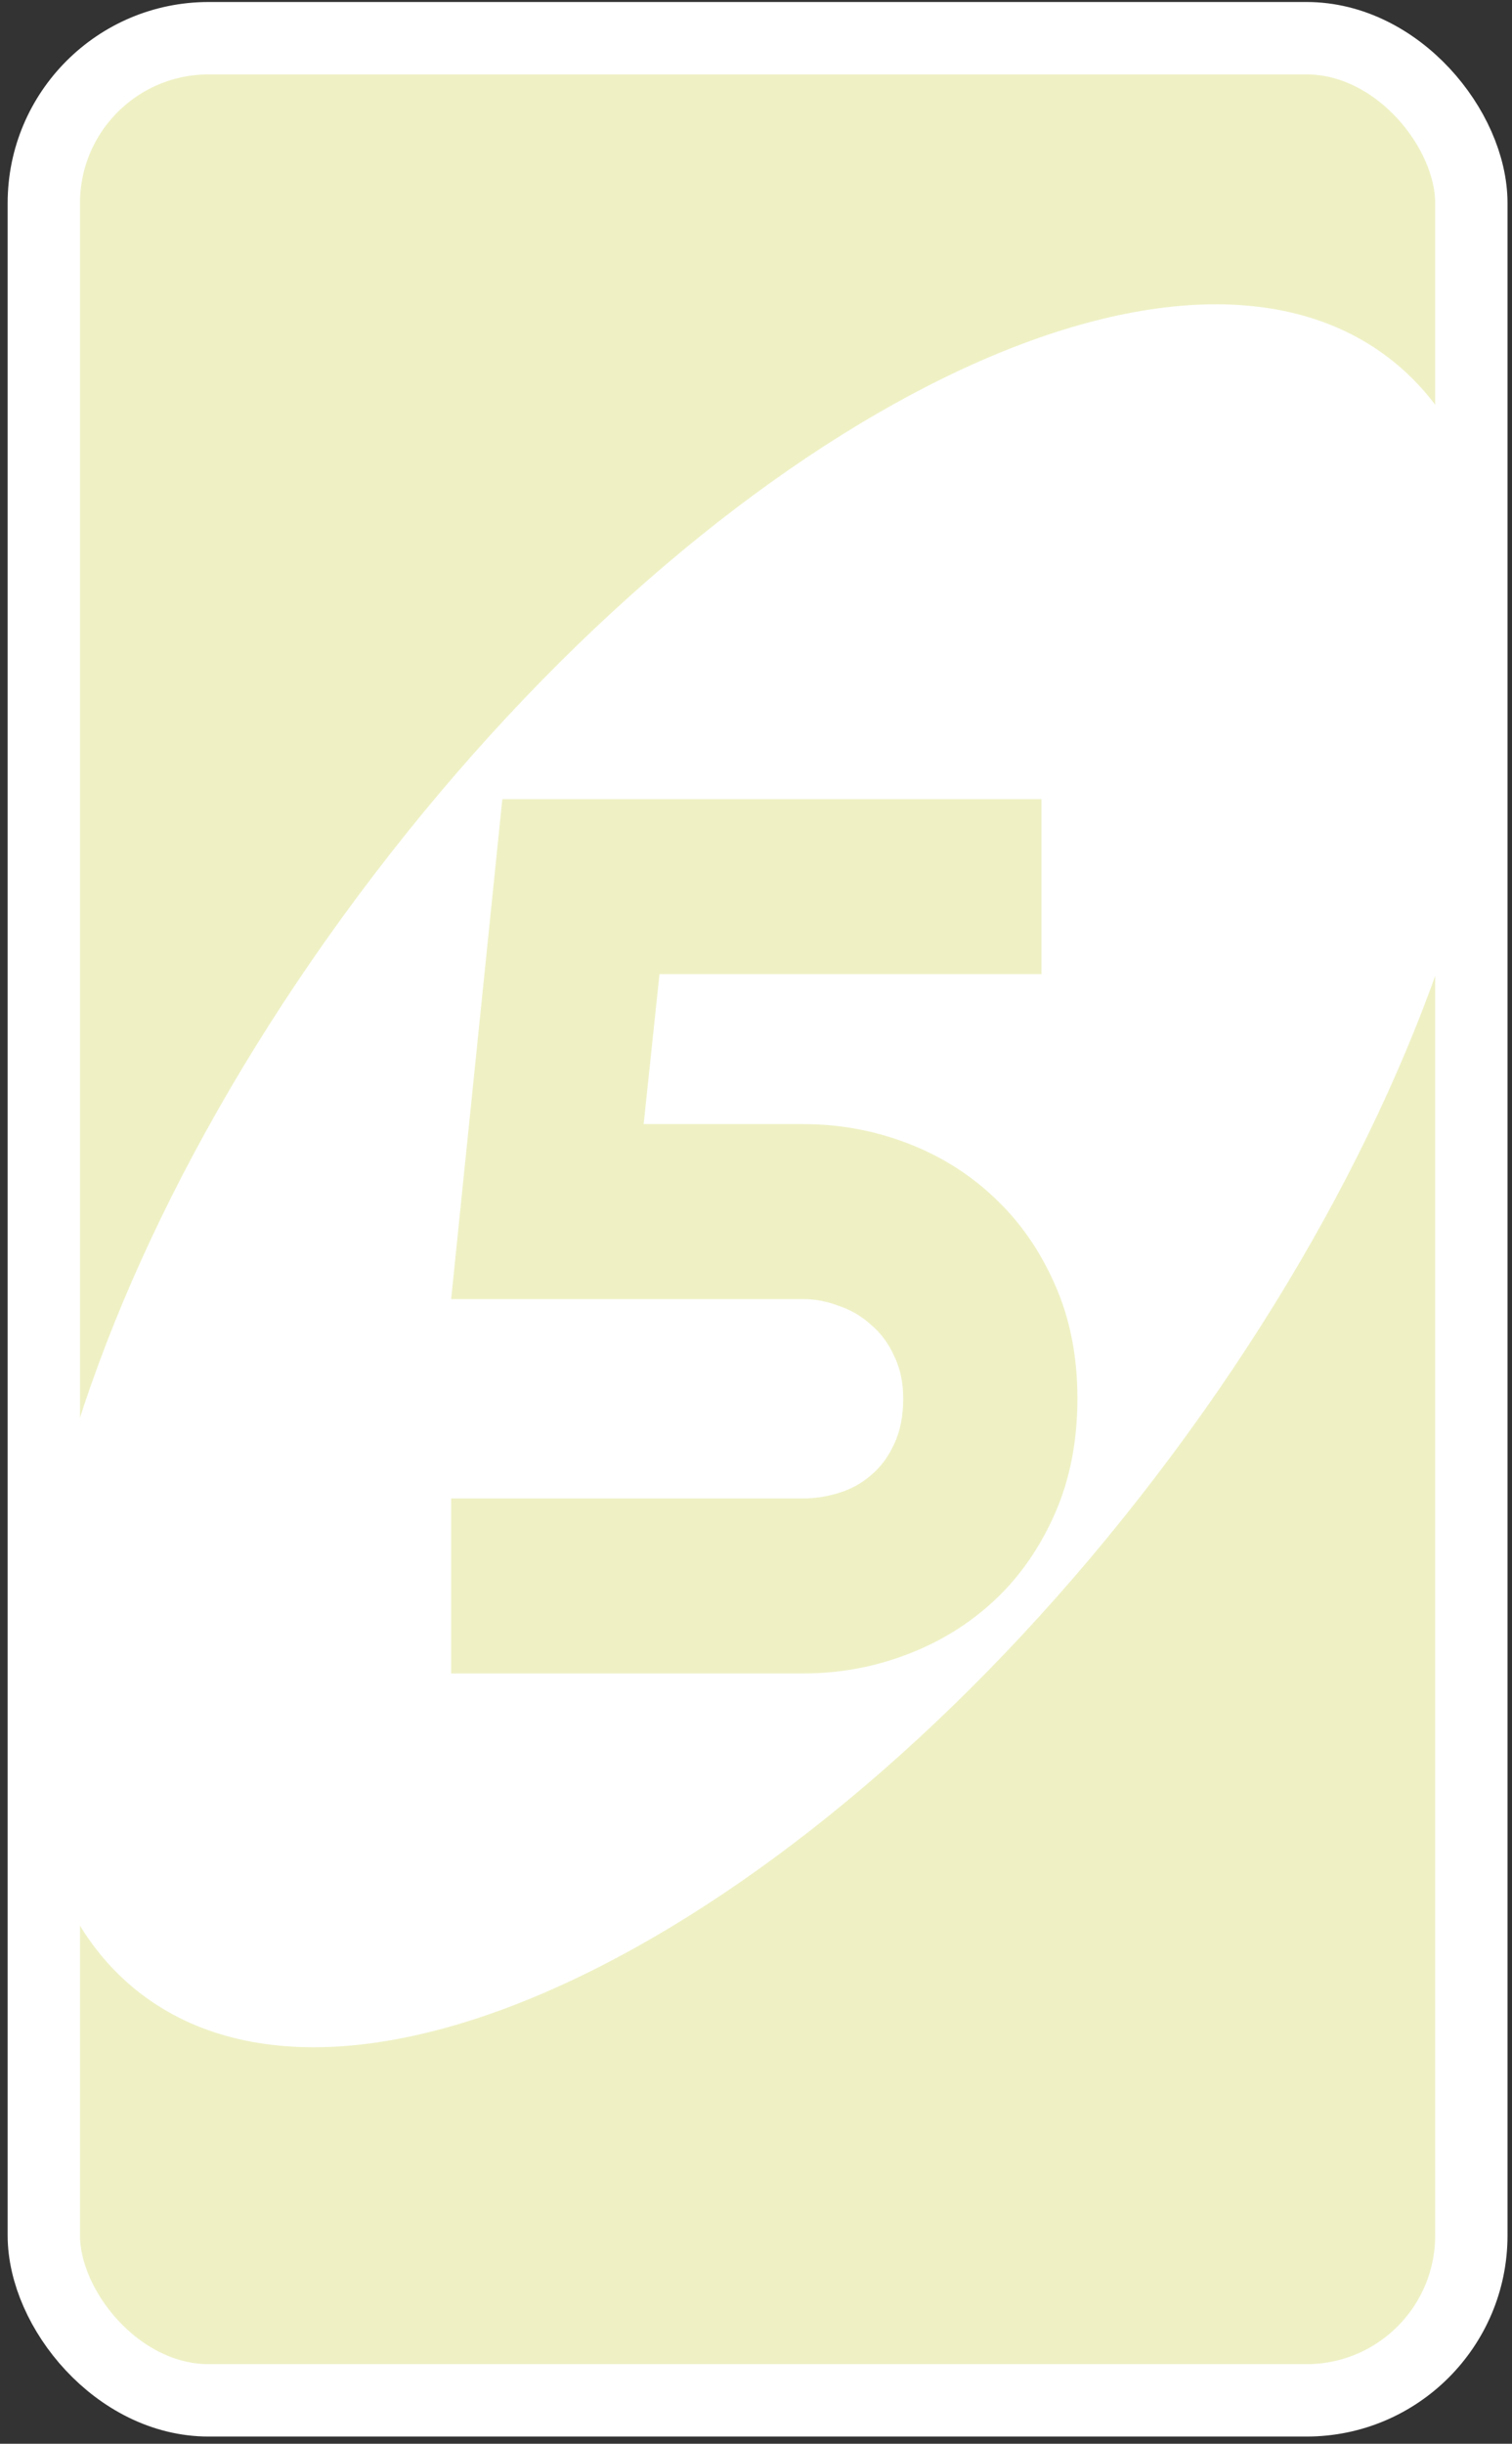 <svg width="226" height="365" viewBox="0 0 226 365" fill="none" xmlns="http://www.w3.org/2000/svg">
<rect x="0" y="0" width="226" height="365" fill="#333333" stroke="none"/>
<rect x="6.549" y="5.707" width="213.374" height="352.809" rx="24.63" fill="#EFF1C5" stroke="white" stroke-width="10.813" stroke-linejoin="round"/>
<path d="M55.804 130.781C107.316 63.315 175.269 28.696 207.582 53.456C239.895 78.217 224.332 152.981 172.82 220.447C121.308 287.913 53.354 322.533 21.041 297.772C-11.272 273.011 4.292 198.247 55.804 130.781Z" fill="white"/>
<path d="M161.043 208.875C161.043 215.249 159.92 220.985 157.674 226.085C155.428 231.184 152.423 235.494 148.659 239.015C144.895 242.536 140.524 245.238 135.546 247.12C130.629 249.001 125.469 249.942 120.066 249.942H67.434V223.808H120.066C121.827 223.808 123.587 223.535 125.348 222.989C127.169 222.442 128.777 221.562 130.174 220.348C131.631 219.134 132.784 217.586 133.634 215.704C134.545 213.822 135 211.546 135 208.875C135 206.446 134.545 204.322 133.634 202.5C132.784 200.619 131.631 199.071 130.174 197.856C128.777 196.582 127.169 195.641 125.348 195.034C123.587 194.366 121.827 194.032 120.066 194.032H67.434L75.083 119.363H155.67V145.497H98.576L96.209 167.898H120.066C125.469 167.898 130.629 168.839 135.546 170.721C140.524 172.603 144.895 175.334 148.659 178.916C152.423 182.437 155.428 186.747 157.674 191.846C159.92 196.885 161.043 202.561 161.043 208.875Z" fill="#EFF1C5"/>
</svg>
